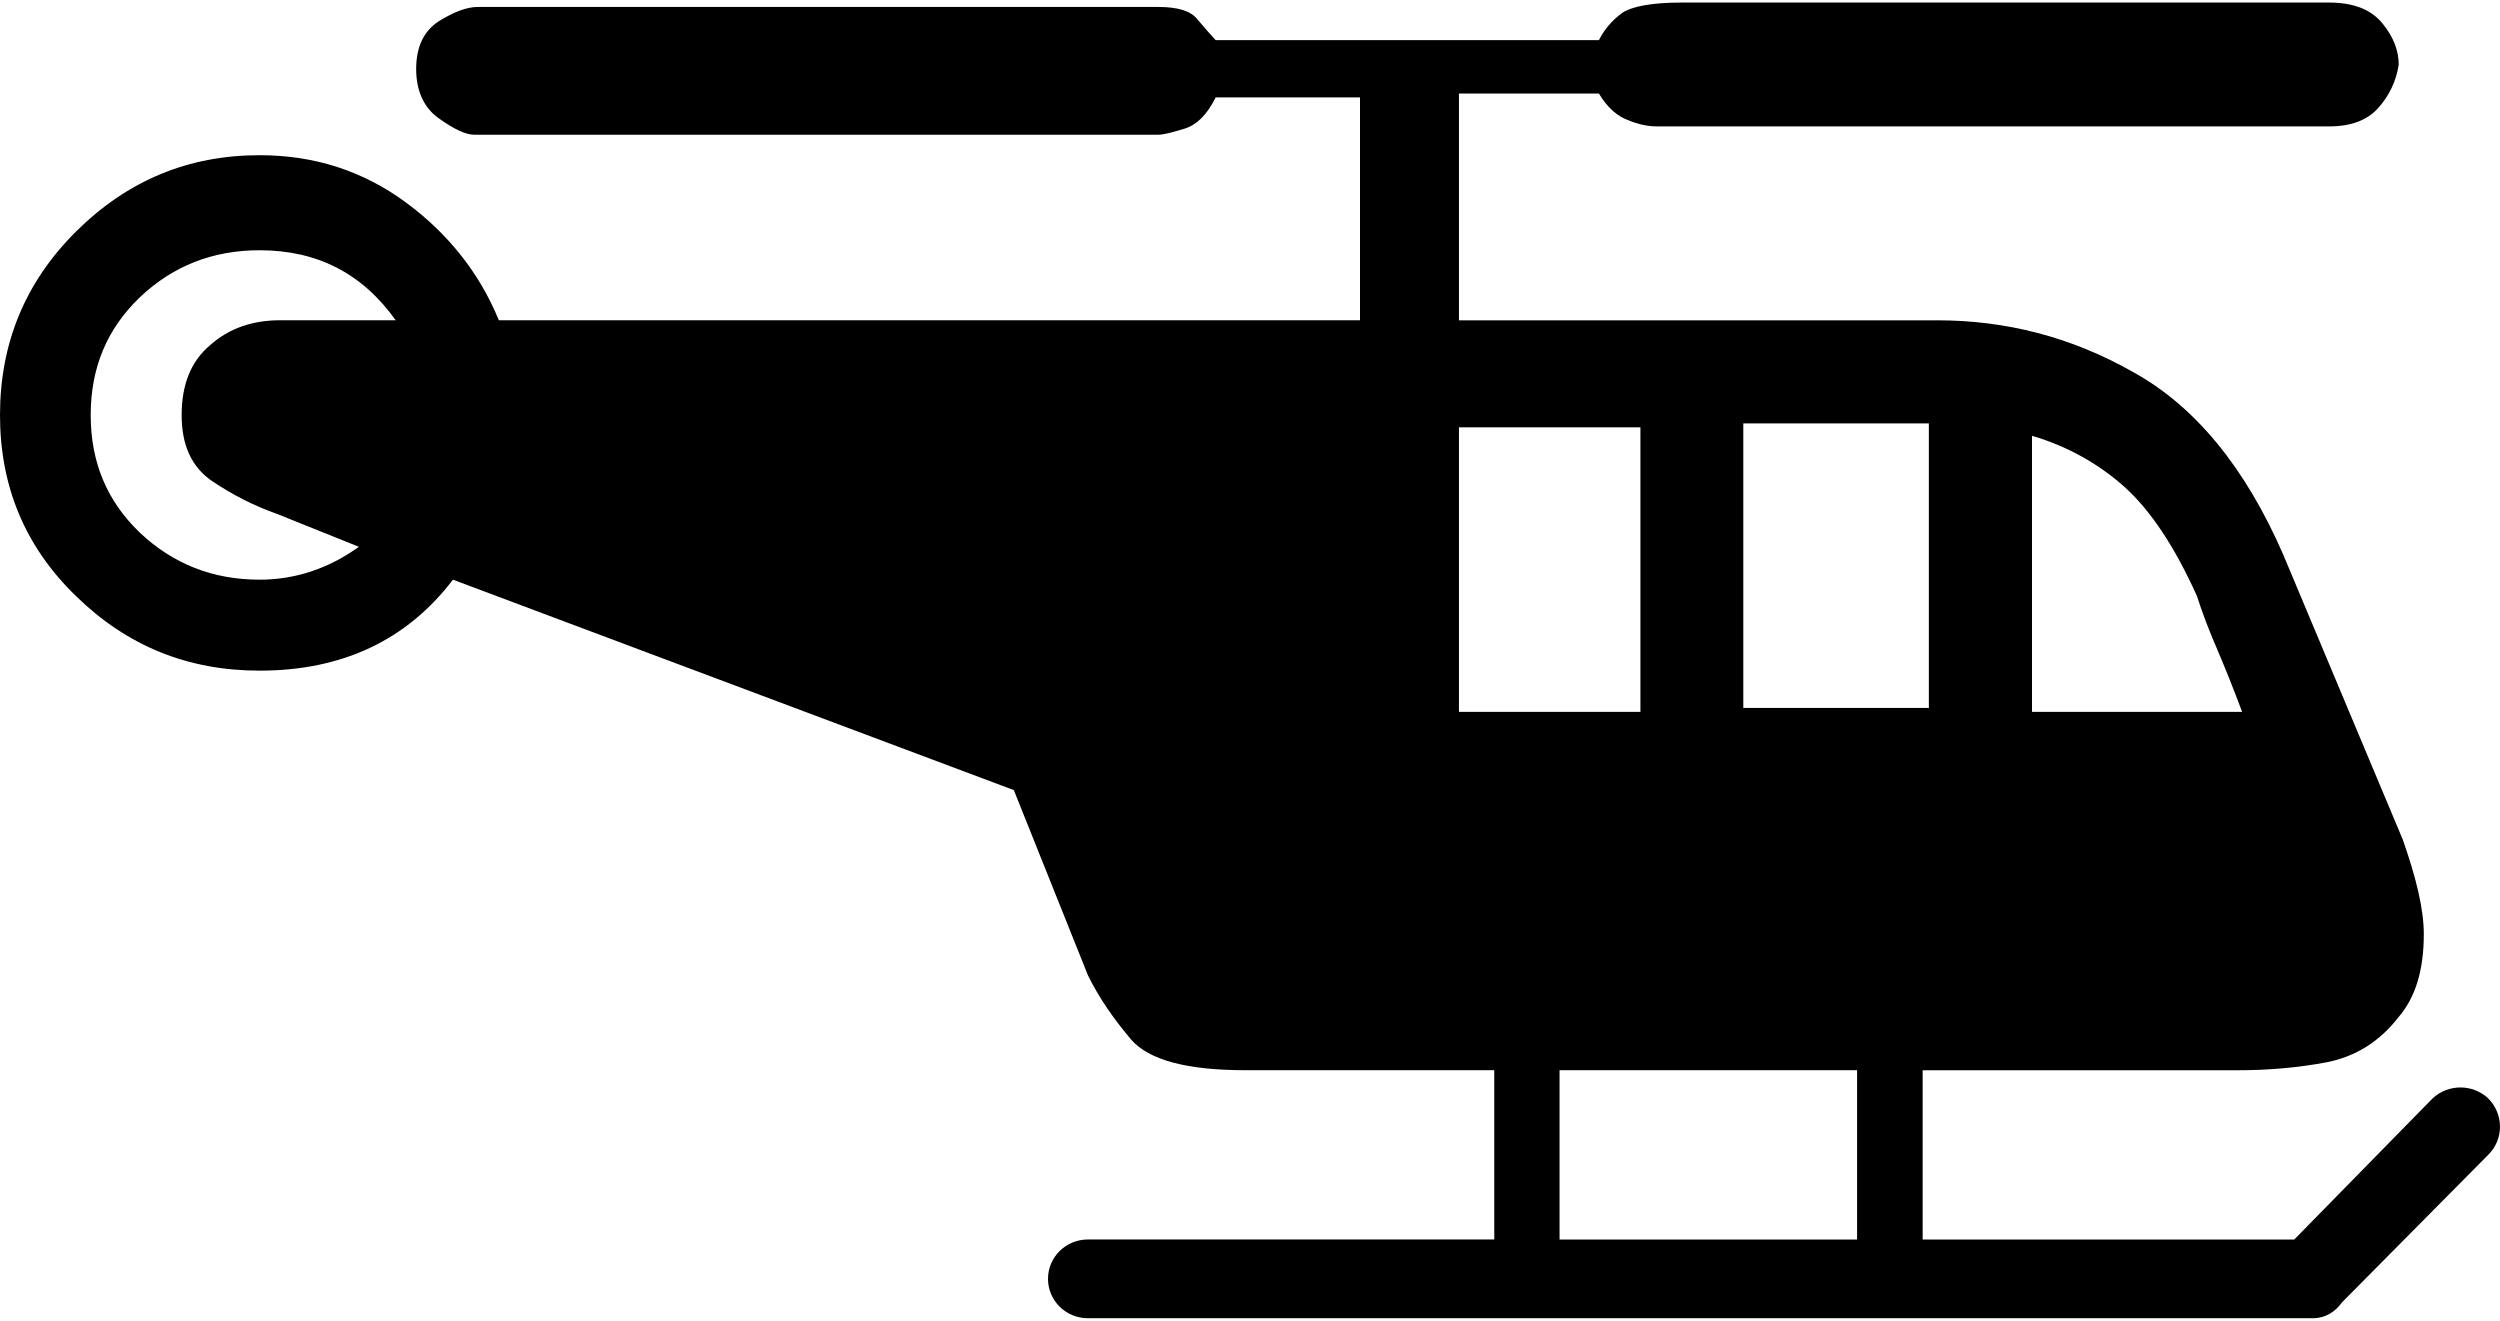 <?xml version="1.0" ?>
<svg xmlns="http://www.w3.org/2000/svg" xmlns:ev="http://www.w3.org/2001/xml-events" xmlns:xlink="http://www.w3.org/1999/xlink" baseProfile="full" enable-background="new 0 0 100 52.629" height="317px" version="1.1" viewBox="0 0 100 52.629" width="600px" x="0px" xml:space="preserve" y="0px">
	<defs/>
	<path d="M 99.536,43.84 C 98.911,43.248 97.928,43.248 97.297,43.84 L 91.77,49.479 L 76.906,49.479 L 76.906,42.708 L 89.53,42.708 C 90.734,42.708 91.926,42.604 93.065,42.39 C 94.217,42.161 95.18,41.57 95.949,40.574 C 96.613,39.799 96.952,38.719 96.952,37.266 C 96.952,36.264 96.652,35.027 96.112,33.484 L 91.333,22.091 C 89.81,18.589 87.798,16.14 85.312,14.773 C 82.844,13.374 80.234,12.71 77.487,12.71 L 58.358,12.71 L 58.358,3.639 L 63.957,3.639 C 64.289,4.199 64.693,4.55 65.129,4.706 C 65.553,4.882 65.937,4.954 66.269,4.954 L 93.169,4.954 C 94.042,4.954 94.692,4.706 95.129,4.218 C 95.566,3.73 95.845,3.151 95.949,2.487 C 95.949,1.927 95.741,1.38 95.304,0.84 C 94.849,0.28 94.146,0.0 93.169,0.0 L 67.265,0.0 C 66.054,0.0 65.273,0.156 64.882,0.417 C 64.498,0.704 64.186,1.048 63.957,1.504 L 48.625,1.504 C 48.417,1.276 48.169,0.996 47.89,0.664 C 47.629,0.332 47.102,0.176 46.334,0.176 L 19.114,0.176 C 18.678,0.176 18.17,0.364 17.539,0.755 C 16.946,1.152 16.647,1.771 16.647,2.663 C 16.647,3.516 16.946,4.199 17.539,4.622 C 18.17,5.078 18.645,5.286 18.958,5.286 L 46.334,5.286 C 46.542,5.286 46.894,5.195 47.402,5.038 C 47.89,4.882 48.294,4.465 48.626,3.795 L 54.4,3.795 L 54.4,12.708 L 19.954,12.708 C 19.186,10.833 17.942,9.257 16.243,8.001 C 14.531,6.738 12.584,6.106 10.384,6.106 C 7.526,6.106 5.097,7.122 3.047,9.153 C 1.003,11.185 0.0,13.632 0.0,16.503 C 0.0,19.355 1.003,21.77 3.047,23.749 C 5.098,25.748 7.526,26.724 10.384,26.724 C 13.672,26.724 16.262,25.519 18.118,23.085 L 40.553,31.502 L 43.515,38.904 C 43.951,39.796 44.531,40.635 45.246,41.482 C 45.962,42.302 47.486,42.706 49.797,42.706 L 59.771,42.706 L 59.771,49.477 L 43.515,49.477 C 42.636,49.477 41.92,50.18 41.92,51.052 C 41.92,51.924 42.636,52.627 43.515,52.627 L 92.518,52.627 C 93.012,52.627 93.416,52.367 93.676,51.996 L 99.535,46.084 C 100.154,45.468 100.154,44.472 99.536,43.84 M 81.281,17.33 C 82.7,17.747 83.944,18.45 84.979,19.374 C 86.027,20.318 86.991,21.77 87.882,23.749 C 88.09,24.413 88.37,25.136 88.702,25.904 C 89.021,26.653 89.353,27.48 89.685,28.372 L 81.28,28.372 L 81.28,17.33 L 81.281,17.33 M 8.49,19.146 C 9.297,19.687 10.157,20.129 11.049,20.442 L 14.356,21.77 C 13.132,22.649 11.797,23.085 10.385,23.085 C 8.51,23.085 6.915,22.453 5.587,21.197 C 4.272,19.934 3.628,18.378 3.628,16.503 C 3.628,14.615 4.273,13.059 5.587,11.796 C 6.915,10.533 8.51,9.908 10.385,9.908 C 12.689,9.908 14.493,10.833 15.827,12.708 L 11.205,12.708 C 10.118,12.708 9.174,13.02 8.405,13.704 C 7.637,14.349 7.266,15.279 7.266,16.503 C 7.266,17.714 7.669,18.587 8.49,19.146 M 69.732,16.835 L 77.154,16.835 L 77.154,28.215 L 69.732,28.215 L 69.732,16.835 M 58.358,16.992 L 65.617,16.992 L 65.617,28.372 L 58.358,28.372 L 58.358,16.992 L 58.358,16.992 M 62.382,42.707 L 74.283,42.707 L 74.283,49.478 L 62.382,49.478 L 62.382,42.707"/>
</svg>
